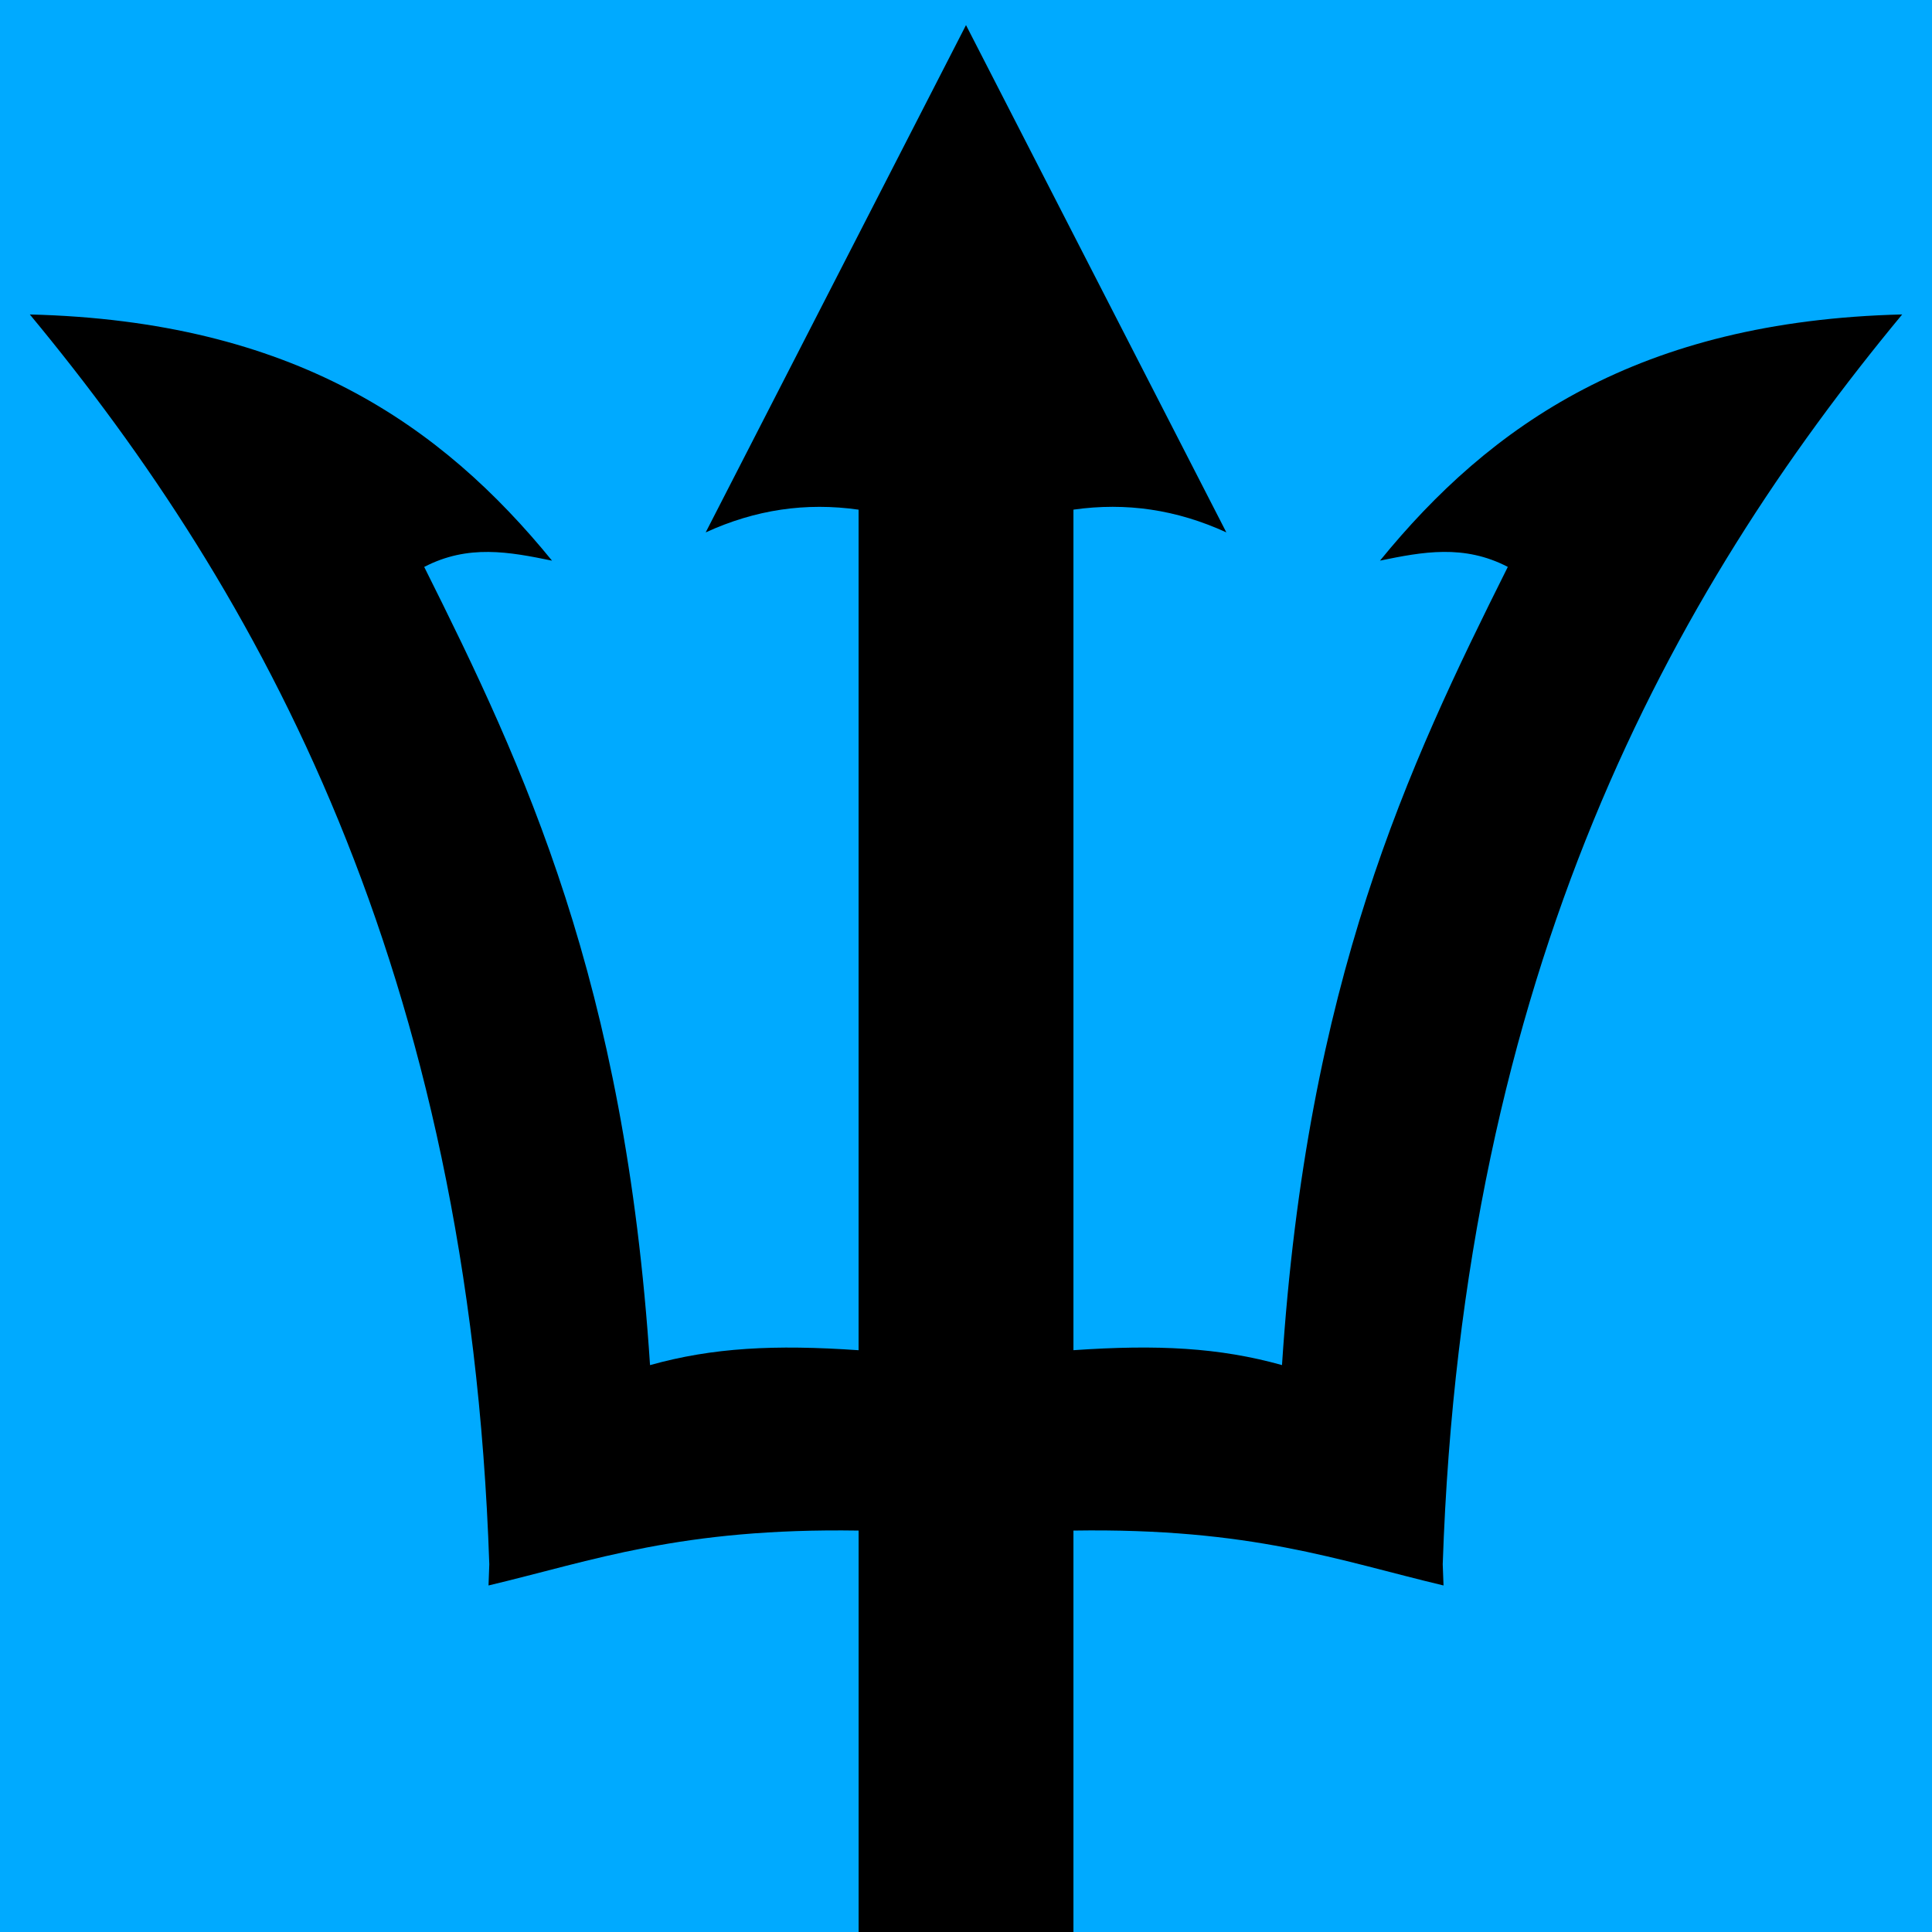<?xml version="1.0" encoding="UTF-8" standalone="no" ?>
<svg
  xmlns="http://www.w3.org/2000/svg"
  version="1.1"
  width="512"
  height="512"
  viewBox="0 0 77 77"
>
  <rect width="100%" height="100%" fill="#00aaff" />
  <path
    d="M 38.5,1 28.125,21.219
       c 1.98,-0.907 3.994,-1.206 6.094,-0.906
       l 0,33.5
       c -3.35,-0.23 -5.812,-0.106 -8.312,0.594 -1,-15.3 -5,-23.812 -9,-31.812 1.75,-0.91 3.394,-0.6 5.094,-0.25 -4.4,-5.4 -10.312,-9.553 -20.812,-9.812 9.2,11.1 17.512,26.113 18.312,49.812
       l -0.031,0.844
       c 4.2,-1 7.65,-2.297 14.75,-2.188
       l 0,20 8.562,0 0,-20
       c 7.1,-0.11 10.55,1.188 14.75,2.188
       L 57.5,62.344
       c 0.8,-23.7 9.113,-38.712 18.312,-49.812 -10.5,0.26 -16.413,4.412 -20.812,9.812 1.7,-0.35 3.344,-0.66 5.094,0.25 -4,8 -8,16.512 -9,31.812 -2.5,-0.7 -4.963,-0.824 -8.312,-0.594
       l 0,-33.5
       c 2.1,-0.3 4.114,-7.5e-4 6.094,0.906
       z"
    id="logo"
    fill="#000000"
    fill-opacity="1"
    stroke="none"
  />
</svg>
